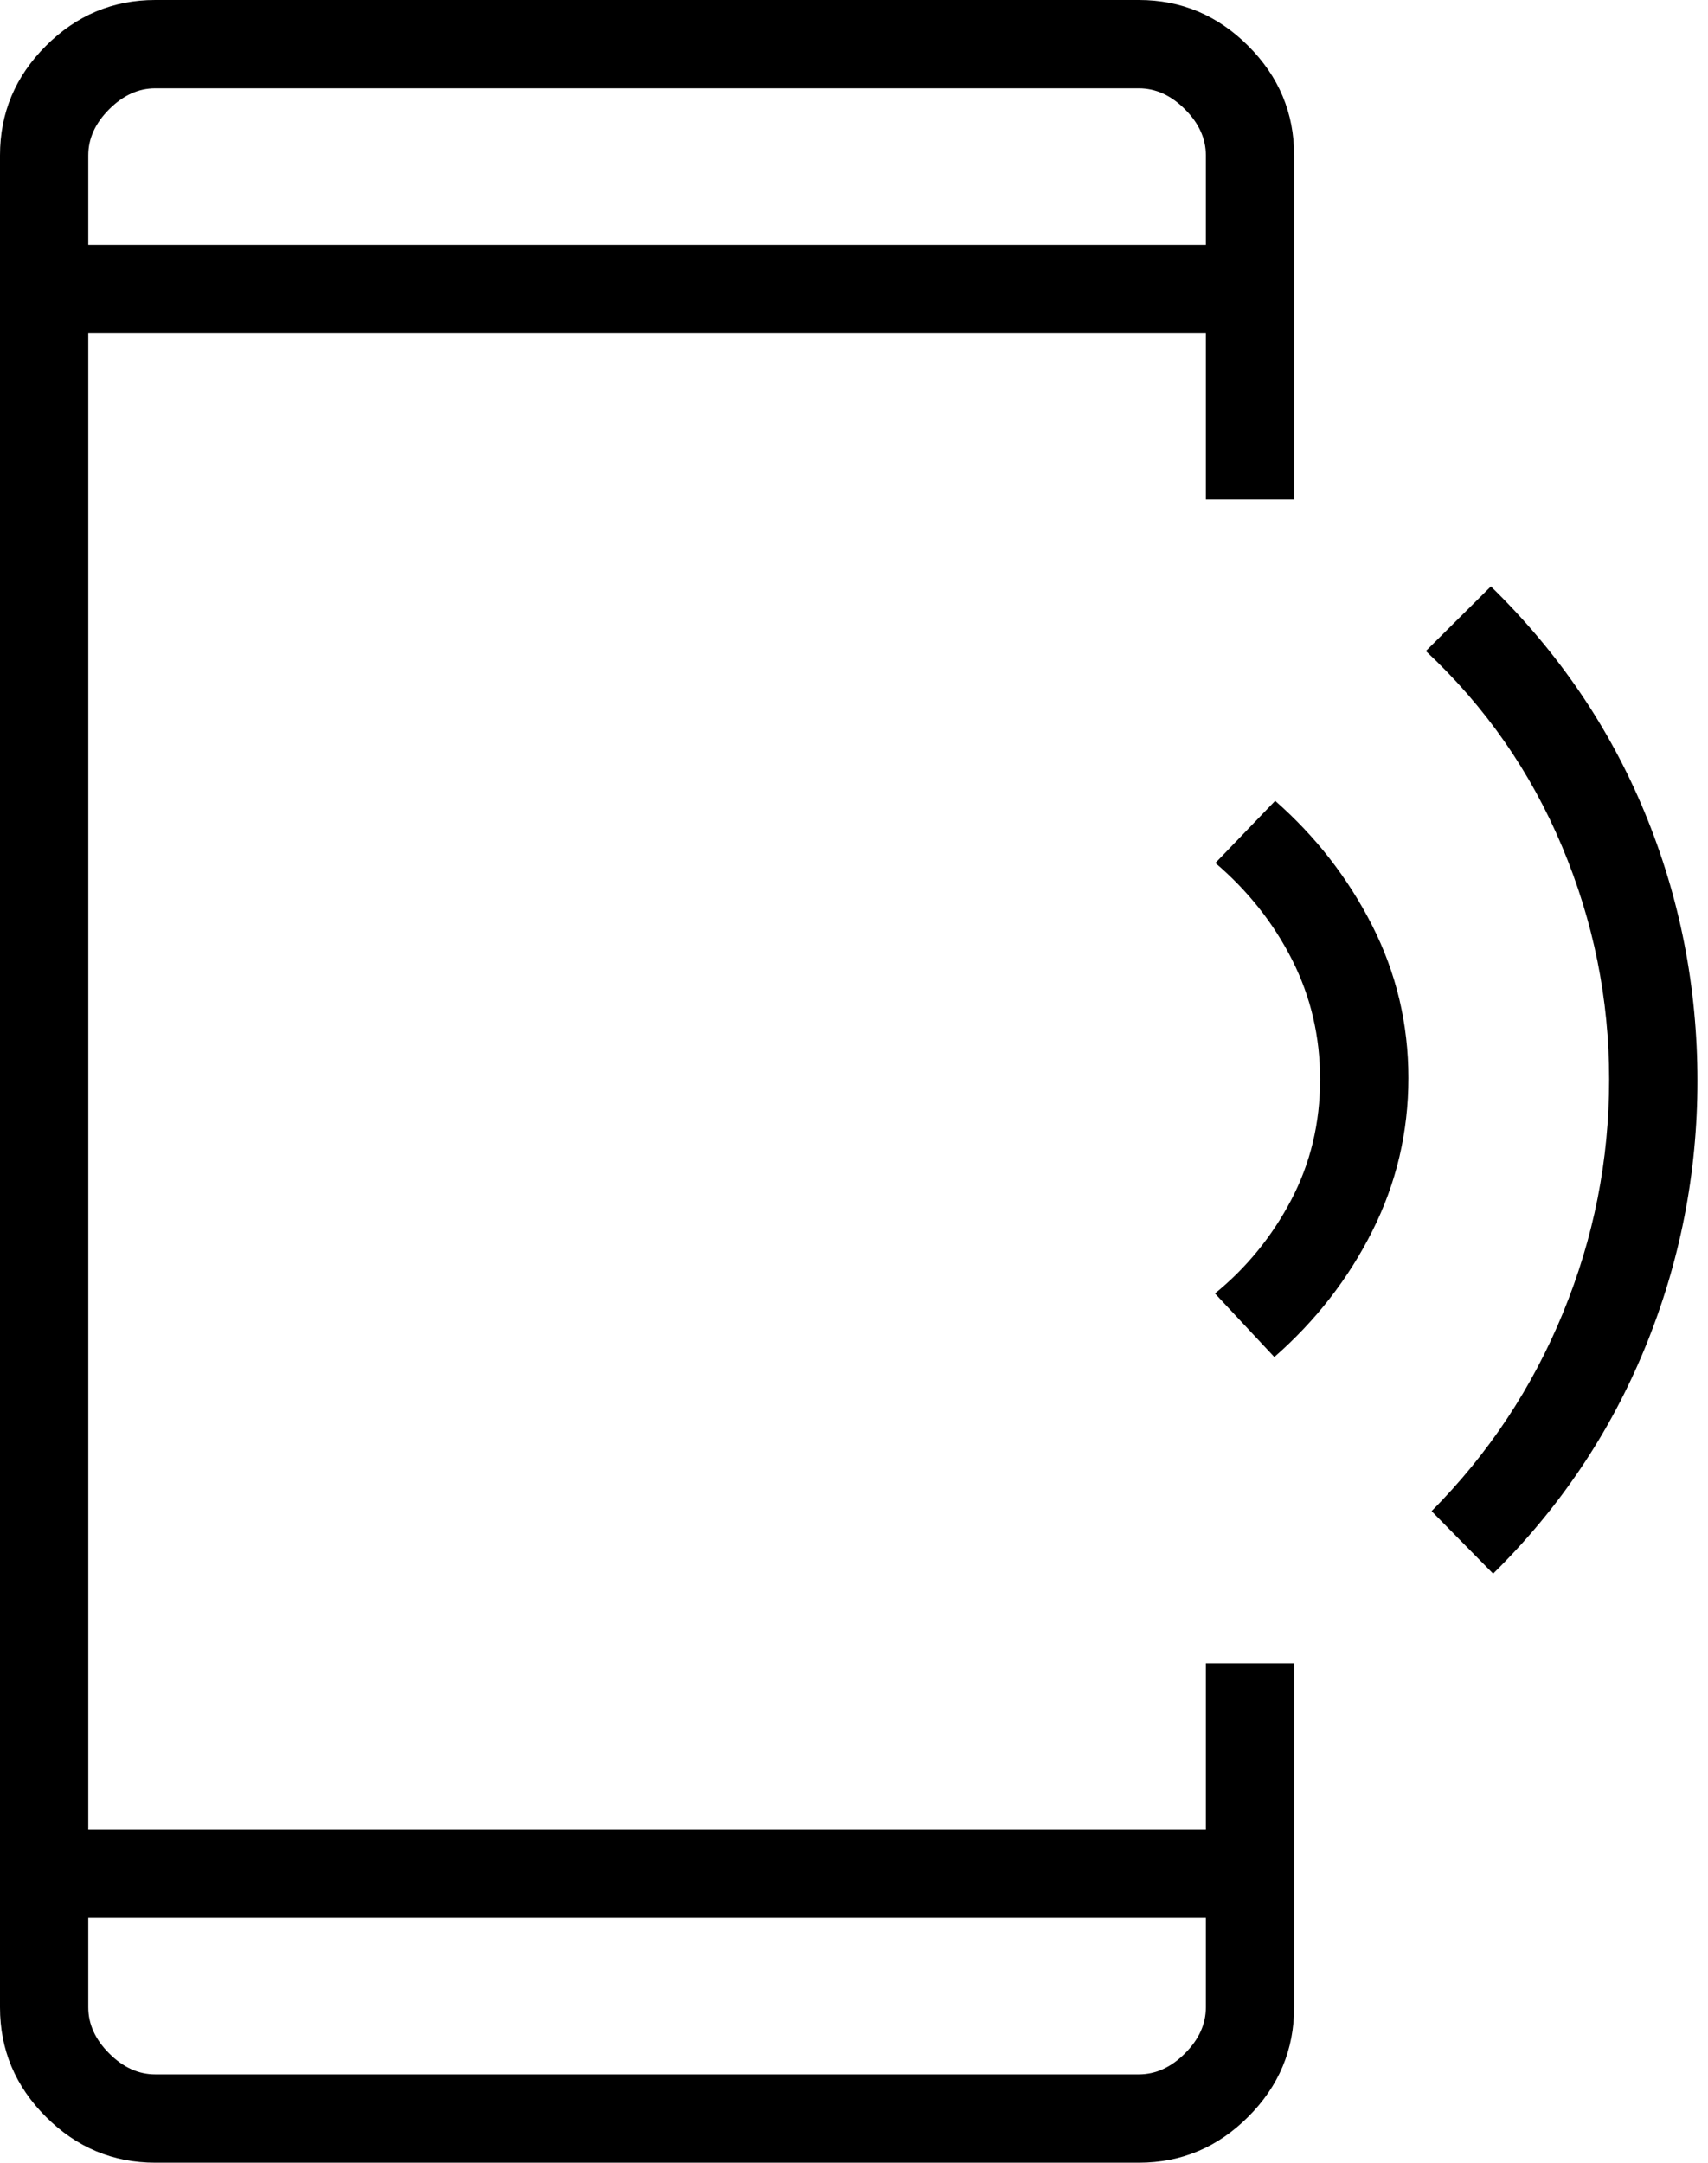 <svg width="79" height="100" viewBox="0 0 79 100" fill="none" xmlns="http://www.w3.org/2000/svg">
<path d="M58.942 62.747L56.195 59.808C57.658 58.617 58.834 57.174 59.724 55.48C60.613 53.785 61.058 51.929 61.058 49.911C61.058 47.934 60.628 46.095 59.769 44.392C58.909 42.688 57.724 41.192 56.215 39.903L58.98 37.029C60.849 38.67 62.344 40.59 63.464 42.789C64.582 44.989 65.142 47.341 65.142 49.845C65.142 52.349 64.587 54.706 63.476 56.916C62.367 59.127 60.855 61.071 58.942 62.747ZM69.061 72.763L66.214 69.873C68.847 67.224 70.874 64.166 72.296 60.699C73.718 57.233 74.428 53.637 74.428 49.912C74.428 46.187 73.702 42.596 72.248 39.137C70.795 35.678 68.696 32.667 65.95 30.104L68.957 27.114C72.079 30.16 74.452 33.648 76.076 37.577C77.7 41.507 78.511 45.641 78.511 49.981C78.511 54.262 77.703 58.374 76.088 62.316C74.471 66.257 72.129 69.74 69.061 72.763ZM7.182 100C5.224 100 3.537 99.293 2.122 97.877C0.707 96.463 0 94.776 0 92.818V7.182C0 5.224 0.707 3.537 2.122 2.122C3.537 0.707 5.224 0 7.182 0H52.675C54.633 0 56.32 0.707 57.734 2.122C59.15 3.537 59.857 5.224 59.857 7.182V23.095H55.775V15.404H4.083V84.596H55.775V76.905H59.857V92.818C59.857 94.776 59.15 96.463 57.734 97.877C56.32 99.293 54.633 100 52.675 100H7.182ZM4.083 88.68V92.818C4.083 93.593 4.405 94.303 5.051 94.948C5.697 95.594 6.407 95.916 7.182 95.916H52.675C53.45 95.916 54.16 95.594 54.806 94.948C55.452 94.303 55.775 93.593 55.775 92.818V88.68H4.083ZM4.083 11.32H55.775V7.182C55.775 6.407 55.452 5.697 54.806 5.052C54.16 4.406 53.45 4.084 52.675 4.084H7.182C6.407 4.084 5.697 4.406 5.051 5.052C4.405 5.697 4.083 6.407 4.083 7.182V11.32Z" fill="currentColor"/>
</svg>
